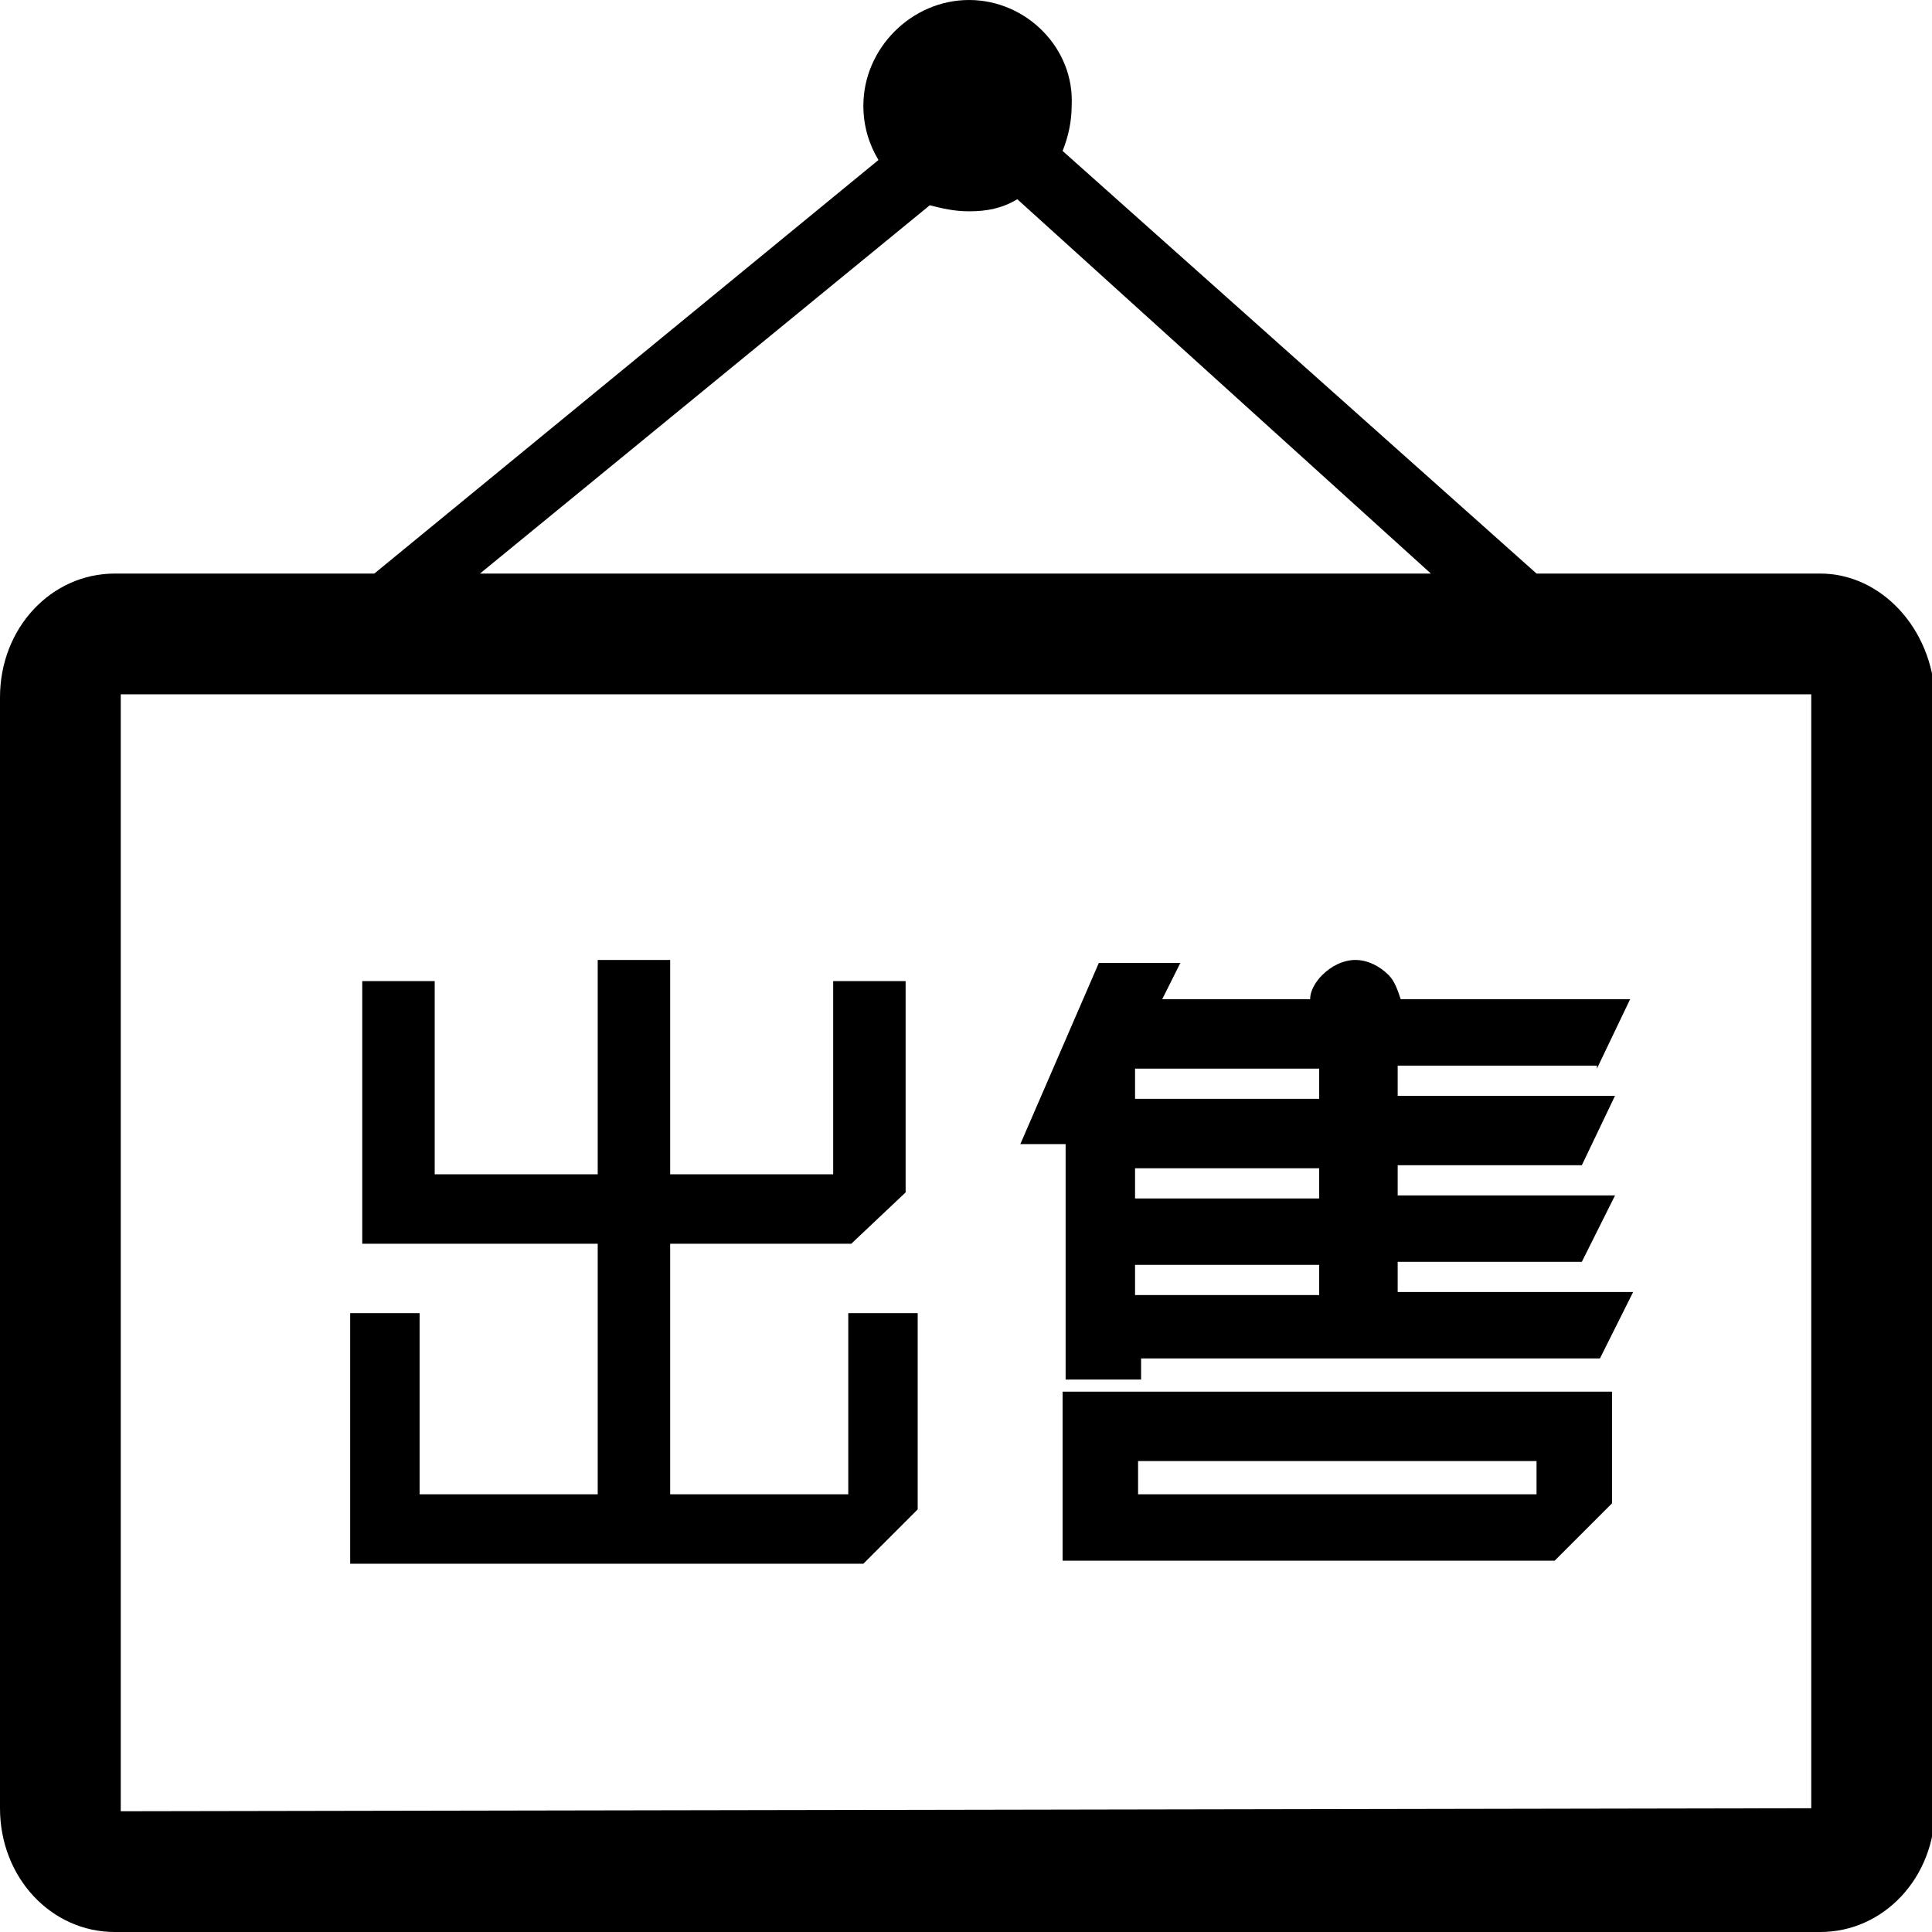<?xml version="1.0" encoding="utf-8"?>
<!-- Generator: Adobe Illustrator 19.0.0, SVG Export Plug-In . SVG Version: 6.00 Build 0)  -->
<svg version="1.1" id="图层_1" xmlns="http://www.w3.org/2000/svg" xmlns:xlink="http://www.w3.org/1999/xlink" x="0px" y="0px"
	 viewBox="0 0 64 64" style="enable-background:new 0 0 64 64;" xml:space="preserve">
<g id="XMLID_1_">
	<path id="XMLID_6_" d="M60.3,19h-9.4L35.2,5c0.2-0.5,0.3-1,0.3-1.5C35.6,1.6,34,0,32.1,0c-1.9,0-3.5,1.6-3.5,3.5
		c0,0.7,0.2,1.3,0.5,1.8L12.4,19h-0.1H3.8C1.7,19,0,20.8,0,23.1v36.8C0,62.2,1.7,64,3.8,64h56.5c2.1,0,3.8-1.8,3.8-4.1V23.1
		C64,20.8,62.3,19,60.3,19z M30.8,6.8C31.2,6.9,31.6,7,32.1,7c0.6,0,1.1-0.1,1.6-0.4L47.4,19H15.9L30.8,6.8z M60,59.9
		C60,60,60,60,60,59.9L4,60c0,0,0,0,0-0.1V23.1C4,23,4,23,4,23h8.3h38.4H60c0,0,0,0,0,0.1V59.9z"/>
	<polygon id="XMLID_20_" points="28.1,49.5 22.2,49.5 22.2,41.2 28.2,41.2 30,39.5 30,32.5 27.6,32.5 27.6,38.9 22.2,38.9 
		22.2,31.8 19.8,31.8 19.8,38.9 14.4,38.9 14.4,32.5 12,32.5 12,41.2 19.8,41.2 19.8,49.5 13.9,49.5 13.9,43.5 11.6,43.5 11.6,51.8 
		28.6,51.8 30.4,50 30.4,43.5 28.1,43.5 	"/>
	<path id="XMLID_23_" d="M52.9,35.4l1.1-2.3h-7.6c-0.1-0.3-0.2-0.6-0.4-0.8c-0.3-0.3-0.7-0.5-1.1-0.5c-0.4,0-0.8,0.2-1.1,0.5
		c-0.2,0.2-0.4,0.5-0.4,0.8h-4.9l0.6-1.2h-2.7l-2.6,6h1.5v7.8h2.5v-0.7h15.2l1.1-2.2h-7.8v-1h6.1l1.1-2.2h-7.2v-1h6.1l1.1-2.3h-7.2
		v-1H52.9z M43.7,42.9h-6.1v-1h6.1V42.9z M43.7,39.7h-6.1v-1h6.1V39.7z M43.7,36.4h-6.1v-1h6.1V36.4z"/>
	<path id="XMLID_28_" d="M35.2,51.7h16.3l1.9-1.9v-3.7H35.2V51.7z M37.7,48.4h13.2v1.1H37.7V48.4z"/>
</g>
</svg>
